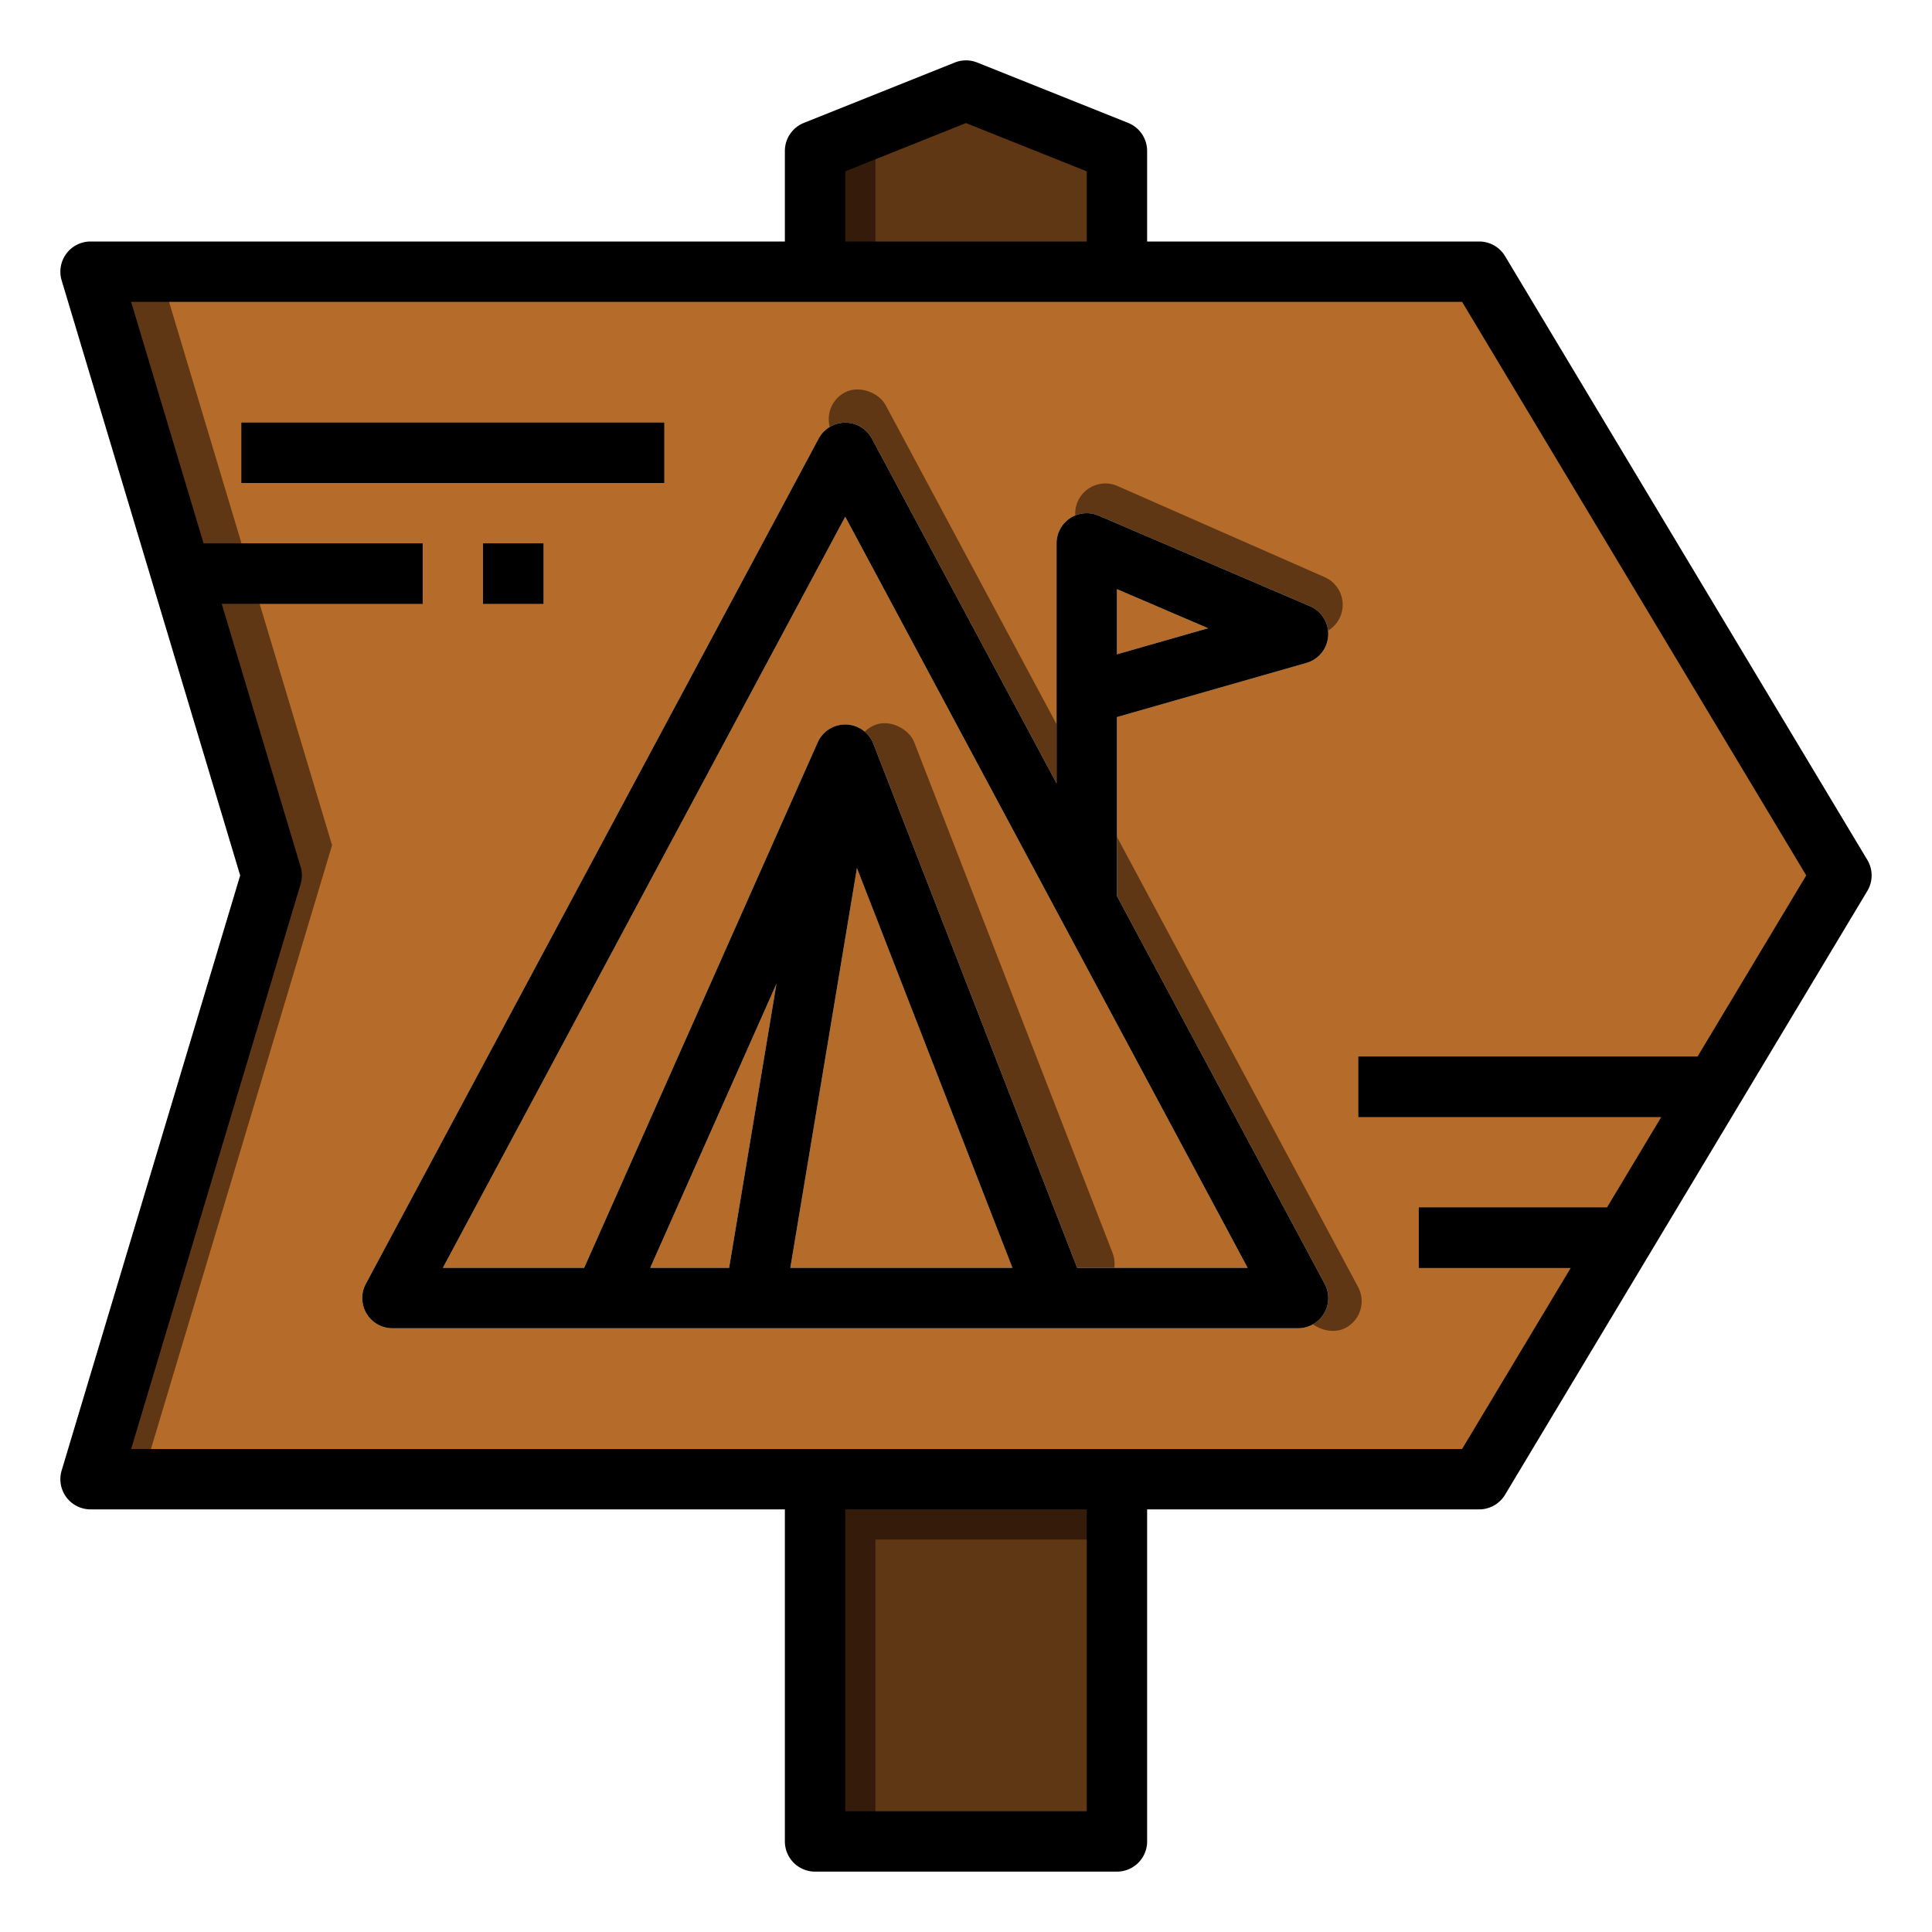 <svg id="filled_outline" height="512" viewBox="0 0 512 512" width="512" xmlns="http://www.w3.org/2000/svg" data-name="filled outline"><path d="m296 40-40-16-40 16v448h80z" fill="#603714"/><path d="m232 33.6-16 6.4v448h16z" fill="#351c0a"/><path d="m392 392h-368l48-160-48-160h368l96 160z" fill="#b56b29"/><g fill="#603714"><path d="m40 384 48-160-45.6-152h-18.4l48 160-48 160h368l4.8-8z"/><path d="m355.182 163.415a8 8 0 0 1 -10.575 4.171l-54.822-24.117a8 8 0 0 1 -4.2-10.5 8 8 0 0 1 10.5-4.2l54.962 24.179a8 8 0 0 1 4.132 10.474z"/><rect height="281.345" rx="8" transform="matrix(.881 -.472 .472 .881 -73.245 164.17)" width="15.999" x="282.429" y="87.327"/><rect height="161.206" rx="8" transform="matrix(.932 -.362 .362 .932 -79.056 112.839)" width="16" x="253.214" y="186.519"/></g><path d="m351.052 340.223-55.052-102.764v-47.424l50.2-14.343a8 8 0 0 0 .953-15.046l-56-24a8 8 0 0 0 -11.153 7.354v63.593l-48.948-91.37a8 8 0 0 0 -14.1 0l-120 224a8 8 0 0 0 7.048 11.777h240a8 8 0 0 0 7.052-11.777zm-55.052-184.091 24.167 10.357-24.167 6.911zm-123.689 179.868 33.46-75.286-12.548 75.286zm54.789-105.95 41.205 105.95h-58.861zm58.372 105.95-54.016-138.9a8 8 0 0 0 -14.765-.35l-61.891 139.25h-37.44l106.64-199.059 106.639 199.059z" fill="#f4e0bd"/><g fill="#351c0a"><path d="m112 144h-66.4l4.8 16h61.6z"/><path d="m128 144h16v16h-16z"/><path d="m64 112h112v16h-112z"/><path d="m376 336h49.6l9.6-16h-59.2z"/><path d="m360 280v16h89.6l9.6-16z"/><path d="m224 392h72v16h-72z"/></g><path d="m296 237.459v-47.424l50.2-14.343a8 8 0 0 0 .953-15.046l-56-24a8 8 0 0 0 -11.153 7.354v63.593l-48.948-91.37a8 8 0 0 0 -14.1 0l-120 224a8 8 0 0 0 7.048 11.777h240a8 8 0 0 0 7.052-11.777zm0-81.327 24.167 10.357-24.167 6.911zm-68.9 73.918 41.205 105.95h-58.861zm-33.877 105.95h-20.913l33.461-75.286zm92.249 0-54.016-138.9a8 8 0 0 0 -14.765-.35l-61.891 139.25h-37.44l106.64-199.059 106.639 199.059z"/><path d="m398.86 67.884a8 8 0 0 0 -6.86-3.884h-88v-24a8 8 0 0 0 -5.029-7.428l-40-16a8 8 0 0 0 -5.942 0l-40 16a8 8 0 0 0 -5.029 7.428v24h-184a8 8 0 0 0 -7.663 10.3l47.31 157.7-47.31 157.7a8 8 0 0 0 7.663 10.3h184v88a8 8 0 0 0 8 8h80a8 8 0 0 0 8-8v-88h88a8 8 0 0 0 6.86-3.884l96-160a8 8 0 0 0 0-8.232zm-174.86-22.468 32-12.8 32 12.8v18.584h-64zm64 434.584h-64v-80h64zm161.871-200h-89.871v16h80.271l-14.4 24h-49.871v16h40.271l-28.8 48h-352.719l44.911-149.7a8.016 8.016 0 0 0 0-4.6l-20.911-69.7h53.248v-16h-58.048l-19.2-64h352.719l91.2 152z"/><path d="m128 144h16v16h-16z"/><path d="m64 112h112v16h-112z"/></svg>